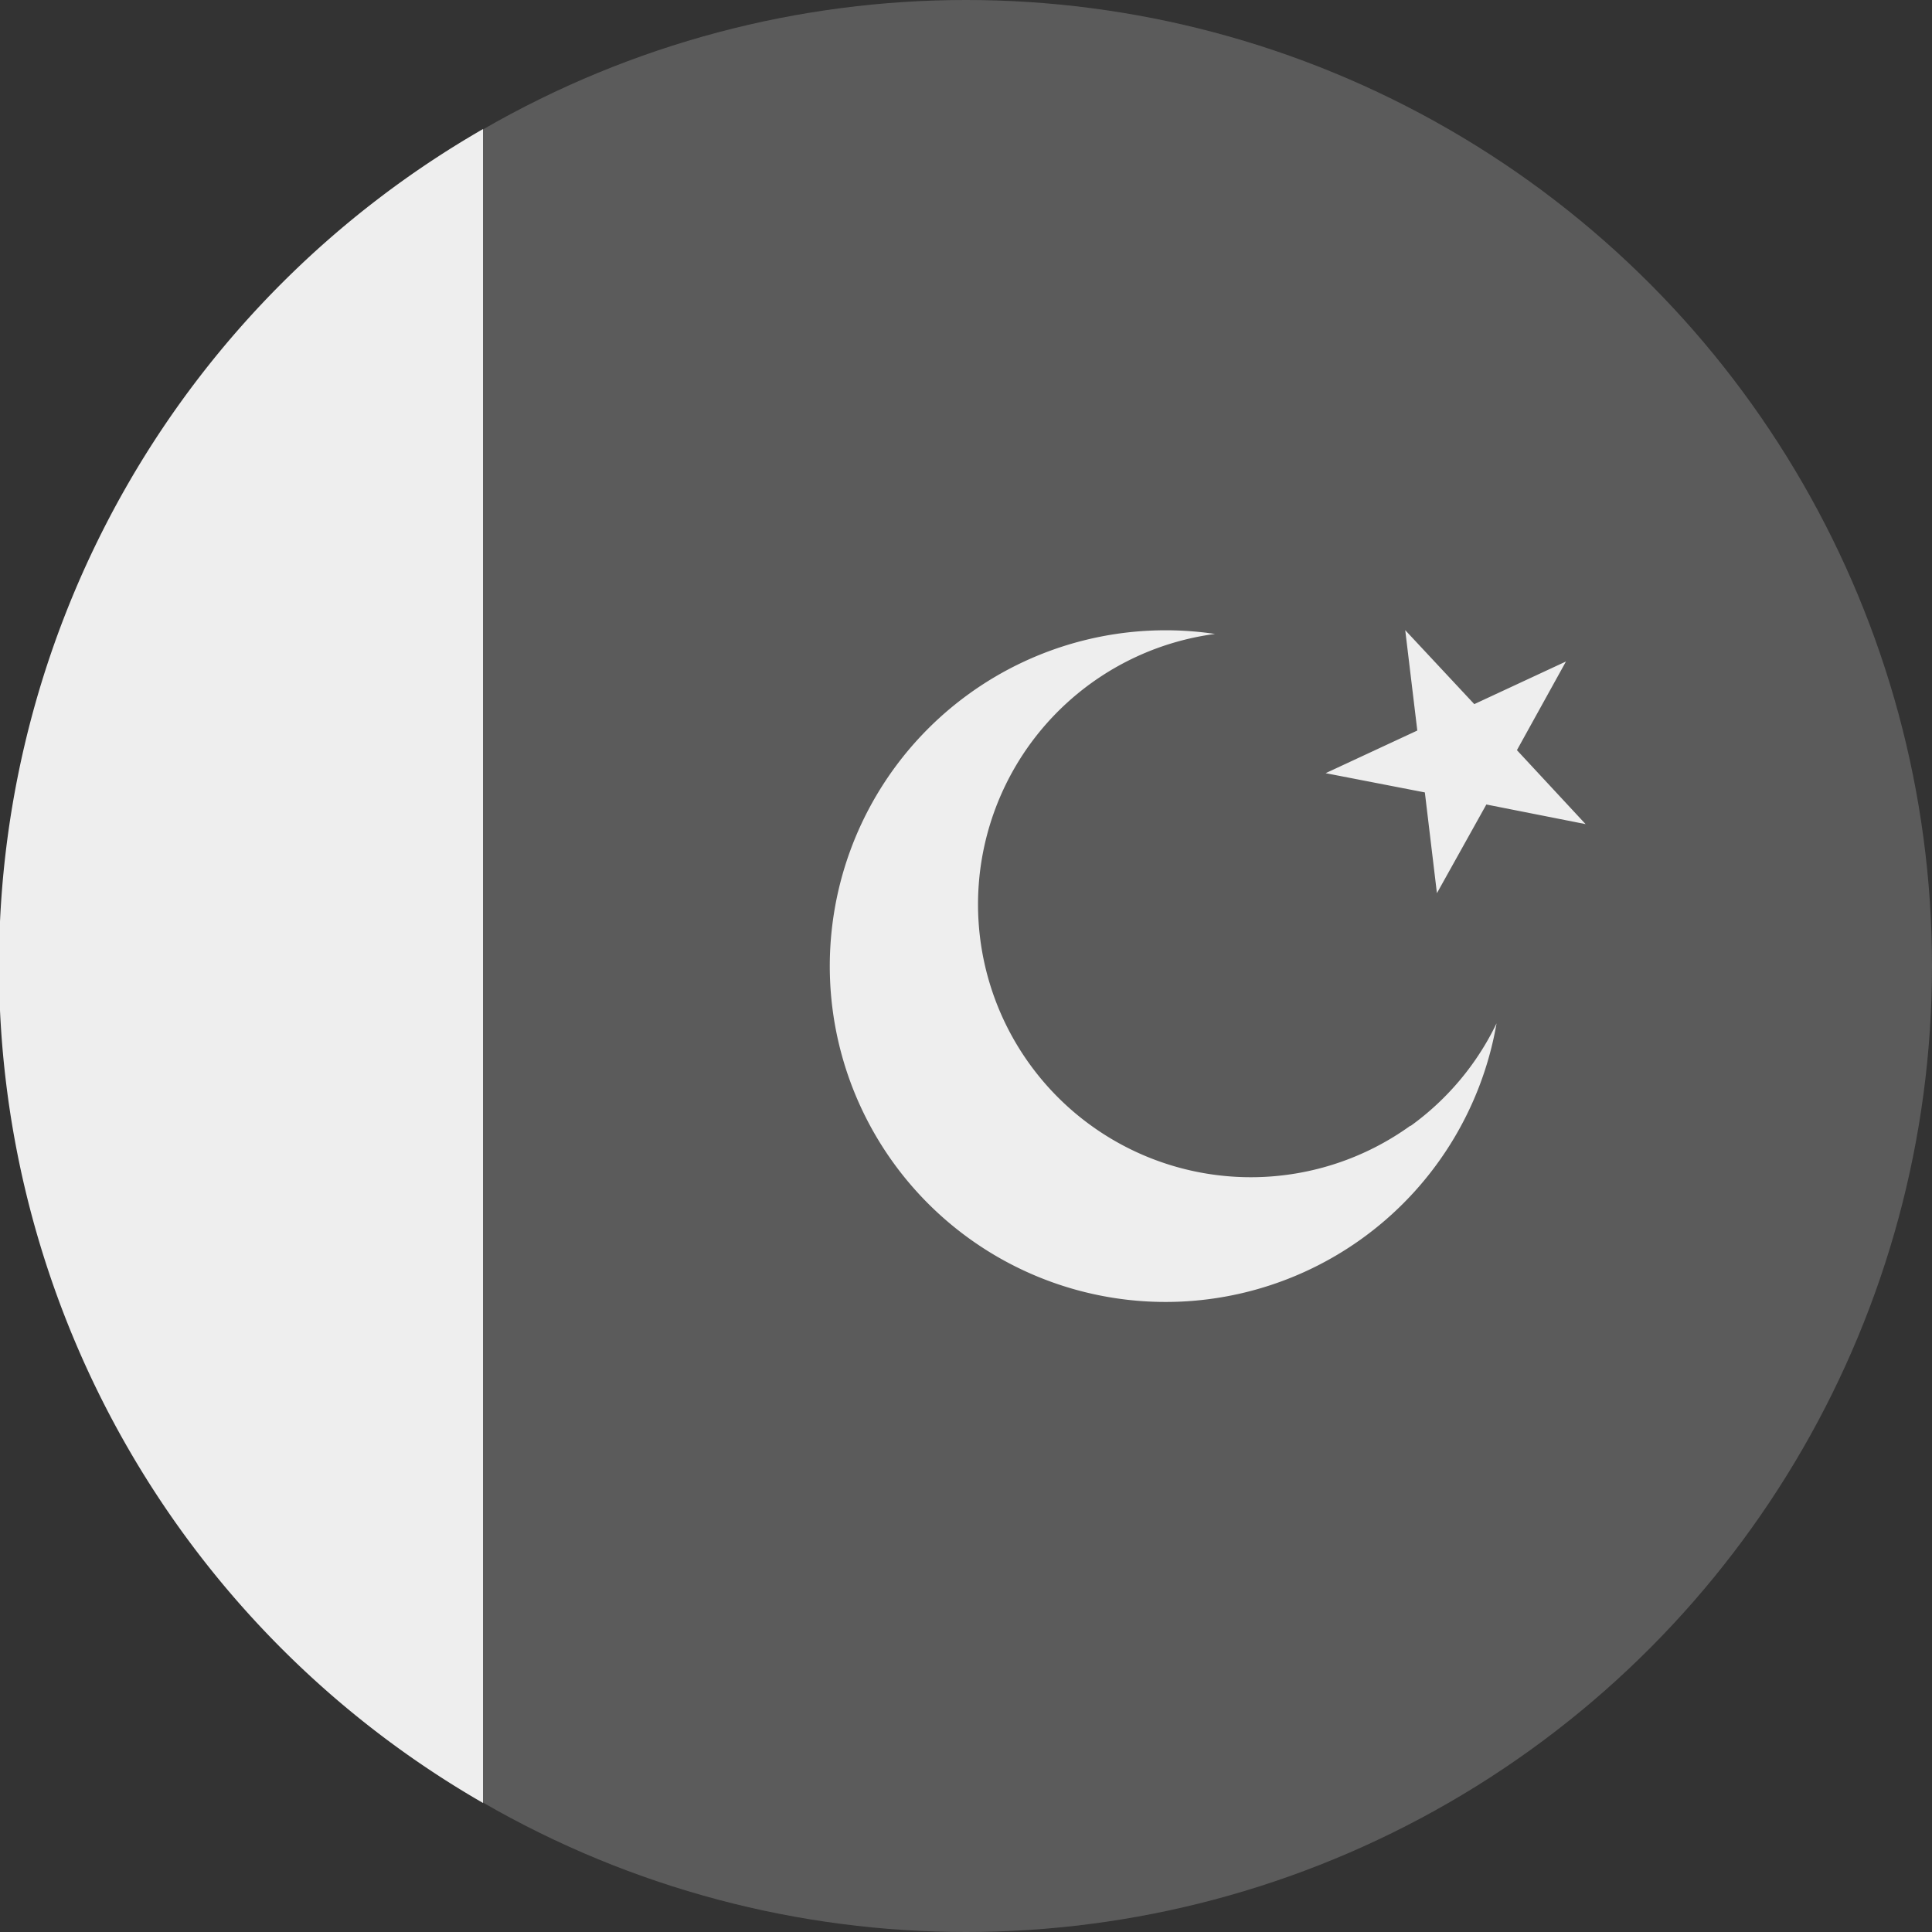 <?xml version='1.0' encoding='UTF-8'?>
<svg xmlns="http://www.w3.org/2000/svg" width="512" height="512" fill="none">
  <rect width="100%" height="100%" fill="#333333" stroke="none"/>
  <circle cx="256" cy="256" r="256" fill="#5b5b5b"/>
  <path fill="#EEE" fill-rule="evenodd" d="M128 34.2v443.6a255.9 255.9 0 0 1 0-443.6Z" clip-rule="evenodd"/>
  <path fill="#EEE" d="M373.8 298.3A72.3 72.3 0 1 1 322 168a89 89 0 1 0 74.6 103.2 72 72 0 0 1-22.8 27.2ZM372.4 167l18.3 19.6 24.3-11.3-13 23.5 18.2 19.6-26.3-5.2-13.1 23.5-3.2-26.7-26.3-5.1 24.3-11.3-3.2-26.6Z"/>
</svg>
